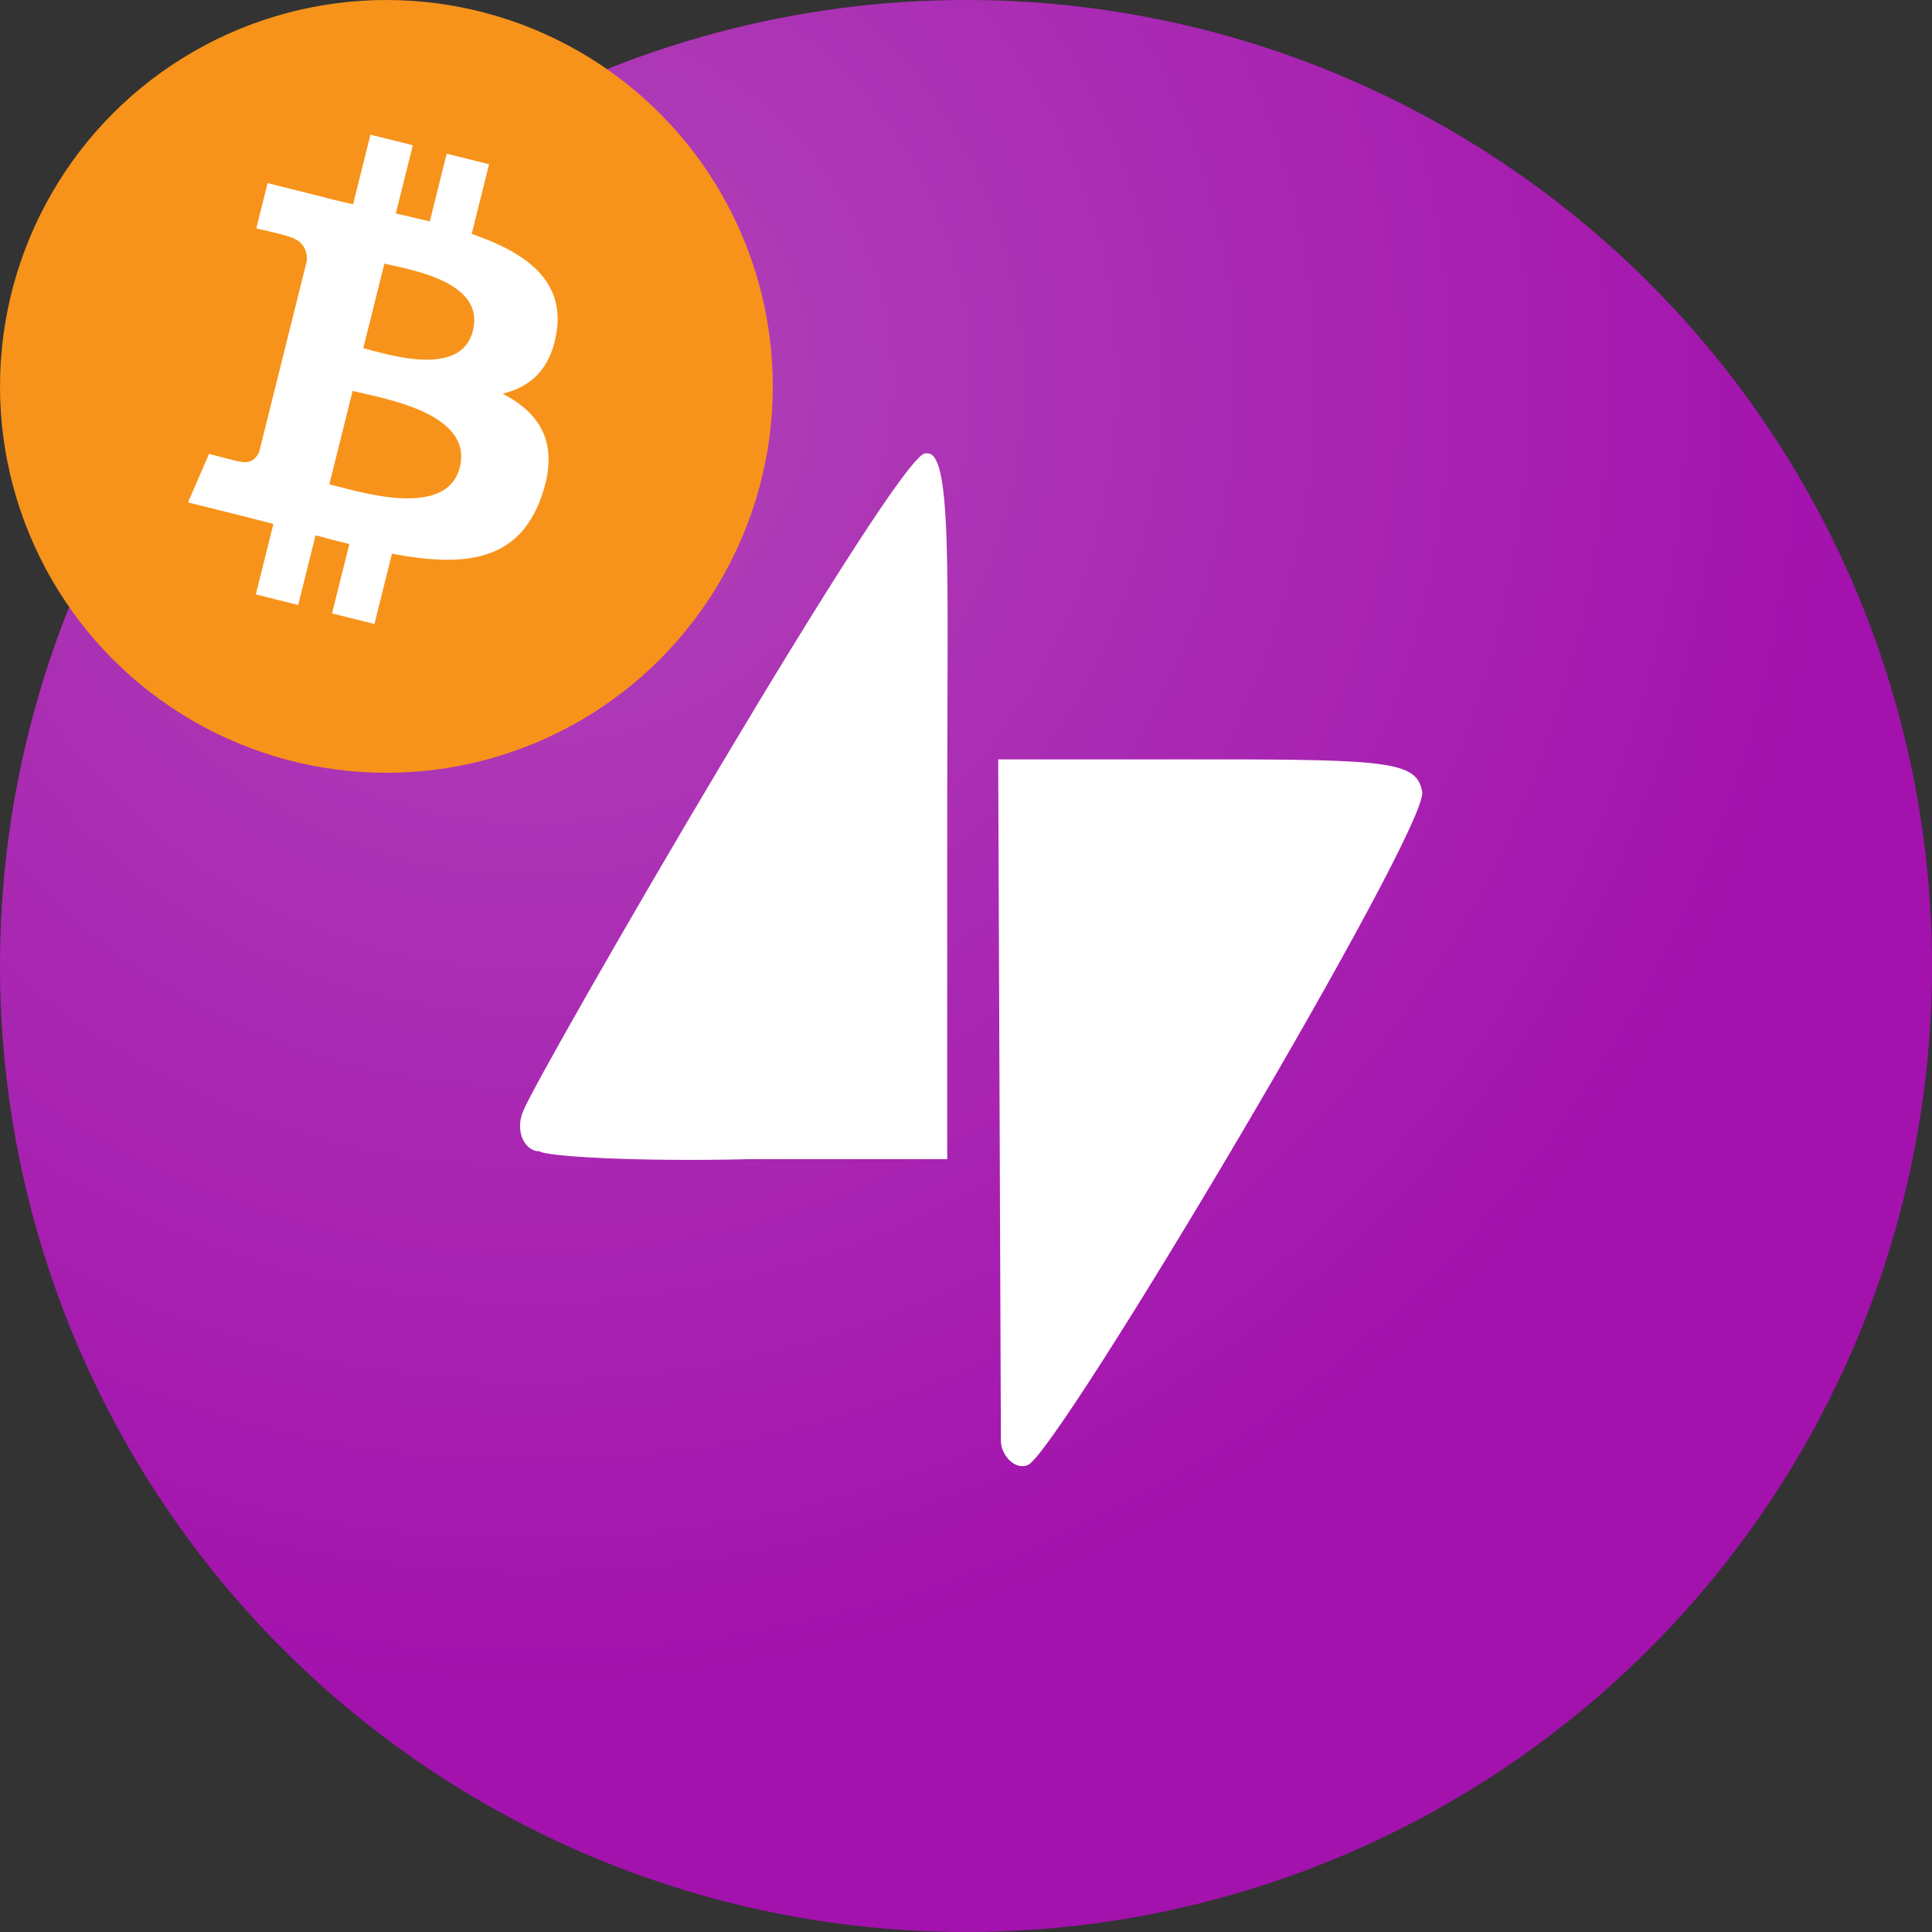 <svg xmlns="http://www.w3.org/2000/svg" viewBox="0 0 720 720">
	<rect x="0" y="0" width="720" height="720" fill="#333333" stroke="none"/>
	<circle cx="360" cy="360" r="360" fill="#91059b" />
	<circle cx="360" cy="360" r="360" fill="url(#gradient)" fill-opacity=".3" />
	<g fill="#ffffff" transform="translate(111 104)">
		<path d="m262 432-1-253 79 0c67 0 77 1 79 12 3 13-136 247-147 251-5 2-10-4-10-9z" />
		<path d="m89 325c-5-1-8-8-5-15 6-15 141-248 150-245 10-2 8 44 8 132l0 131-74 0c-41 1-76-1-78-3z" />
	</g>
	<g transform="scale(4.5)">
		<circle cx="32" cy="32" r="32" fill="#f7931a" />
		<path fill="#FFF" d="m 46.103 27.444 c 0.637 -4.258 -2.605 -6.547 -7.038 -8.074 l 1.438 -5.768 l -3.511 -0.875 l -1.4 5.616 c -0.923 -0.23 -1.871 -0.447 -2.813 -0.662 l 1.41 -5.653 l -3.509 -0.875 l -1.439 5.766 c -0.764 -0.174 -1.514 -0.346 -2.242 -0.527 l 0.004 -0.018 l -4.842 -1.209 l -0.934 3.75 s 2.605 0.597 2.55 0.634 c 1.422 0.355 1.679 1.296 1.636 2.042 l -3.94 15.801 c -0.174 0.432 -0.615 1.08 -1.609 0.834 c 0.035 0.051 -2.552 -0.637 -2.552 -0.637 l -1.743 4.019 l 4.569 1.139 c 0.85 0.213 1.683 0.436 2.503 0.646 l -1.453 5.834 l 3.507 0.875 l 1.439 -5.772 c 0.958 0.26 1.888 0.5 2.798 0.726 l -1.434 5.745 l 3.511 0.875 l 1.453 -5.823 c 5.987 1.133 10.489 0.676 12.384 -4.739 c 1.527 -4.36 -0.076 -6.875 -3.226 -8.515 c 2.294 -0.529 4.022 -2.038 4.483 -5.155 m -8.022 11.249 c -1.085 4.36 -8.426 2.003 -10.806 1.412 l 1.928 -7.729 c 2.38 0.594 10.012 1.77 8.878 6.317 m 1.086 -11.312 c -0.99 3.966 -7.1 1.951 -9.082 1.457 l 1.748 -7.01 c 1.982 0.494 8.365 1.416 7.334 5.553 z" />
	</g>
	<defs>
		<radialGradient id="gradient" cx="0" cy="0" gradientTransform="rotate(54.2 -42.3 263.4) scale(497.082)" gradientUnits="userSpaceOnUse" r="1">
			<stop offset="0" stop-color="#fcd9ff" />
			<stop offset="1" stop-color="#ce32d9" />
		</radialGradient>
	</defs>
</svg>
